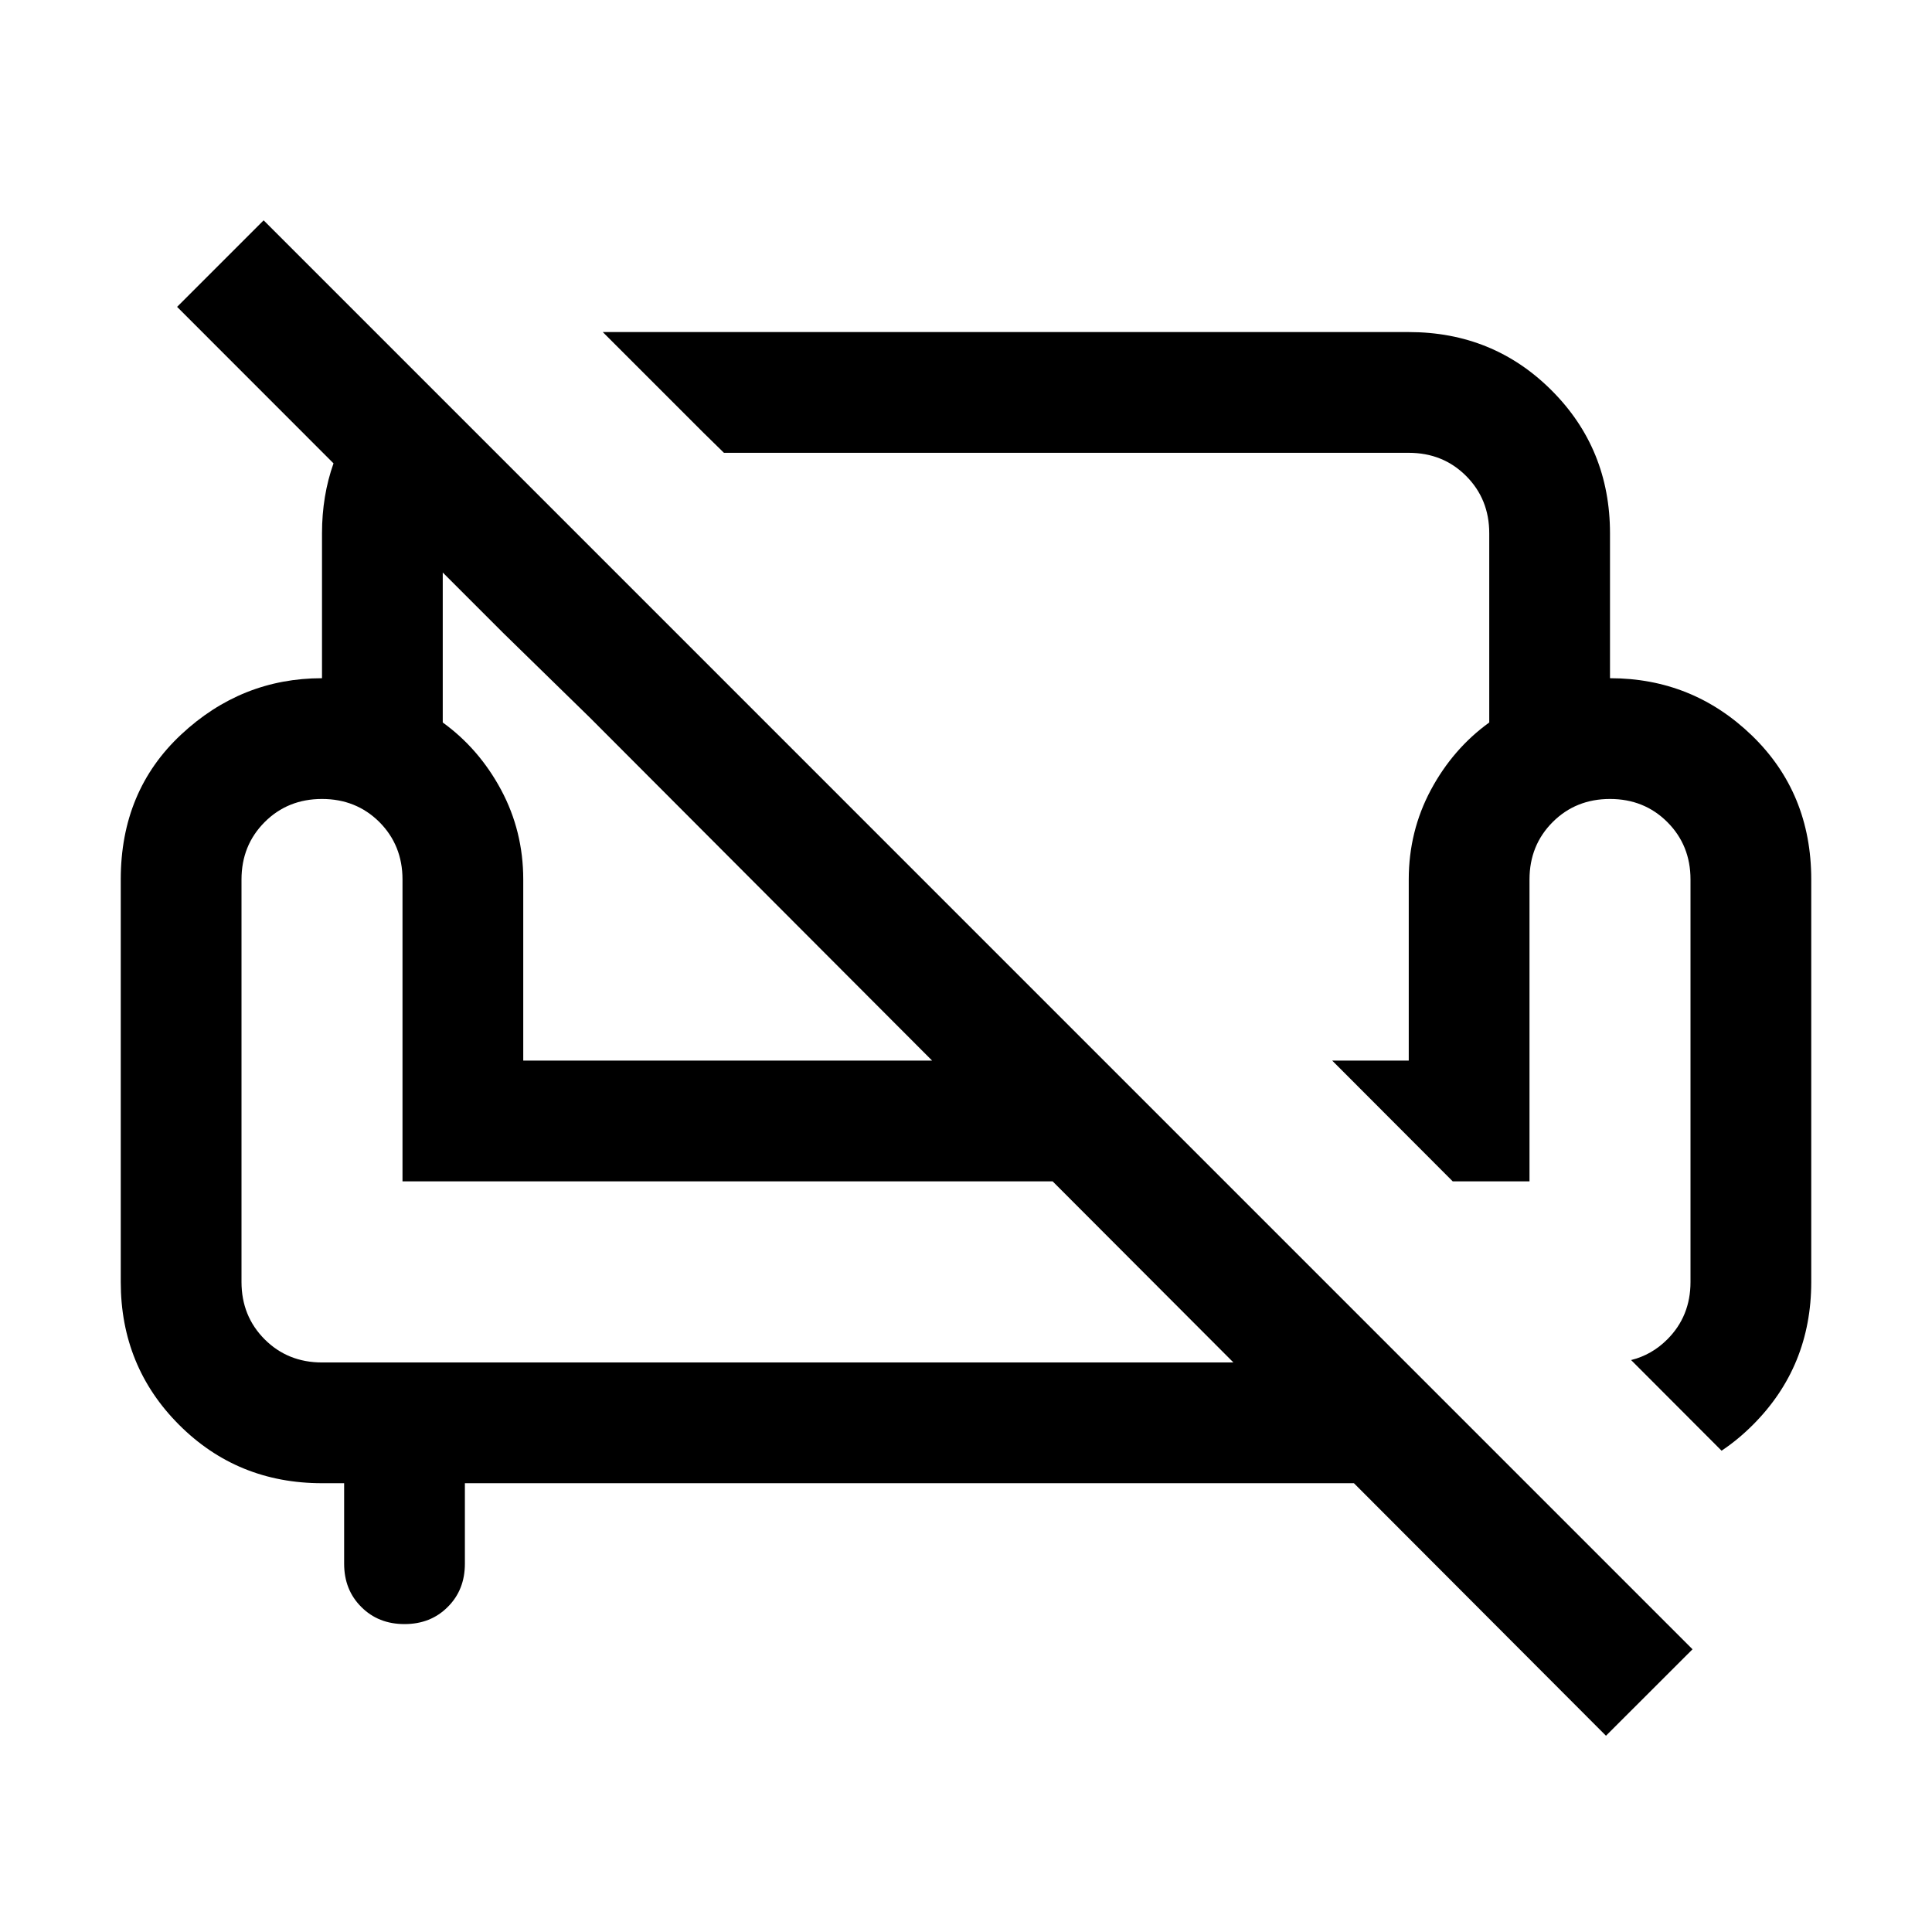 <?xml version="1.0" encoding="UTF-8"?>
<svg xmlns="http://www.w3.org/2000/svg" width="24" height="24" viewBox="0 0 24 24" fill="none">
  <path fill-rule="evenodd" clip-rule="evenodd" d="M16.819 18.425L19.95 21.562L21.025 20.488L3.275 2.737L2.2 3.812L4.143 5.756C4.048 6.024 4 6.314 4 6.625V8.425C3.333 8.425 2.75 8.658 2.25 9.125C1.75 9.592 1.5 10.192 1.5 10.925V15.925C1.5 16.625 1.742 17.217 2.225 17.7C2.708 18.183 3.3 18.425 4 18.425H4.275V19.425C4.275 19.642 4.346 19.821 4.488 19.962C4.629 20.104 4.808 20.175 5.025 20.175C5.242 20.175 5.421 20.104 5.562 19.962C5.704 19.821 5.775 19.642 5.775 19.425V18.425H16.819ZM15.322 16.925L13.076 14.675H5V10.925C5 10.642 4.904 10.404 4.713 10.212C4.521 10.021 4.283 9.925 4 9.925C3.717 9.925 3.479 10.021 3.288 10.212C3.096 10.404 3 10.642 3 10.925V15.925C3 16.208 3.096 16.446 3.288 16.638C3.479 16.829 3.717 16.925 4 16.925H15.322ZM11.579 13.175L7.325 8.912L6.25 7.862L5.5 7.112V8.975C5.8 9.192 6.042 9.471 6.225 9.812C6.408 10.154 6.5 10.525 6.5 10.925V13.175H11.579Z" fill="black"></path>
  <path d="M21.386 18.021L20.262 16.895C20.433 16.853 20.583 16.767 20.712 16.638C20.904 16.446 21 16.208 21 15.925V10.925C21 10.642 20.904 10.404 20.712 10.212C20.521 10.021 20.283 9.925 20 9.925C19.717 9.925 19.479 10.021 19.288 10.212C19.096 10.404 19 10.642 19 10.925V14.675H18.046L16.549 13.175H17.5V10.925C17.5 10.525 17.592 10.154 17.775 9.812C17.958 9.471 18.2 9.192 18.5 8.975V6.625C18.5 6.342 18.404 6.104 18.212 5.912C18.021 5.721 17.783 5.625 17.5 5.625H8.993L8.738 5.375L7.488 4.125H17.5C18.2 4.125 18.792 4.367 19.275 4.85C19.758 5.333 20 5.925 20 6.625V8.425C20.683 8.425 21.271 8.662 21.763 9.137C22.254 9.612 22.5 10.208 22.5 10.925V15.925C22.5 16.625 22.258 17.217 21.775 17.7C21.652 17.823 21.523 17.93 21.386 18.021Z" fill="black"></path>
</svg>
